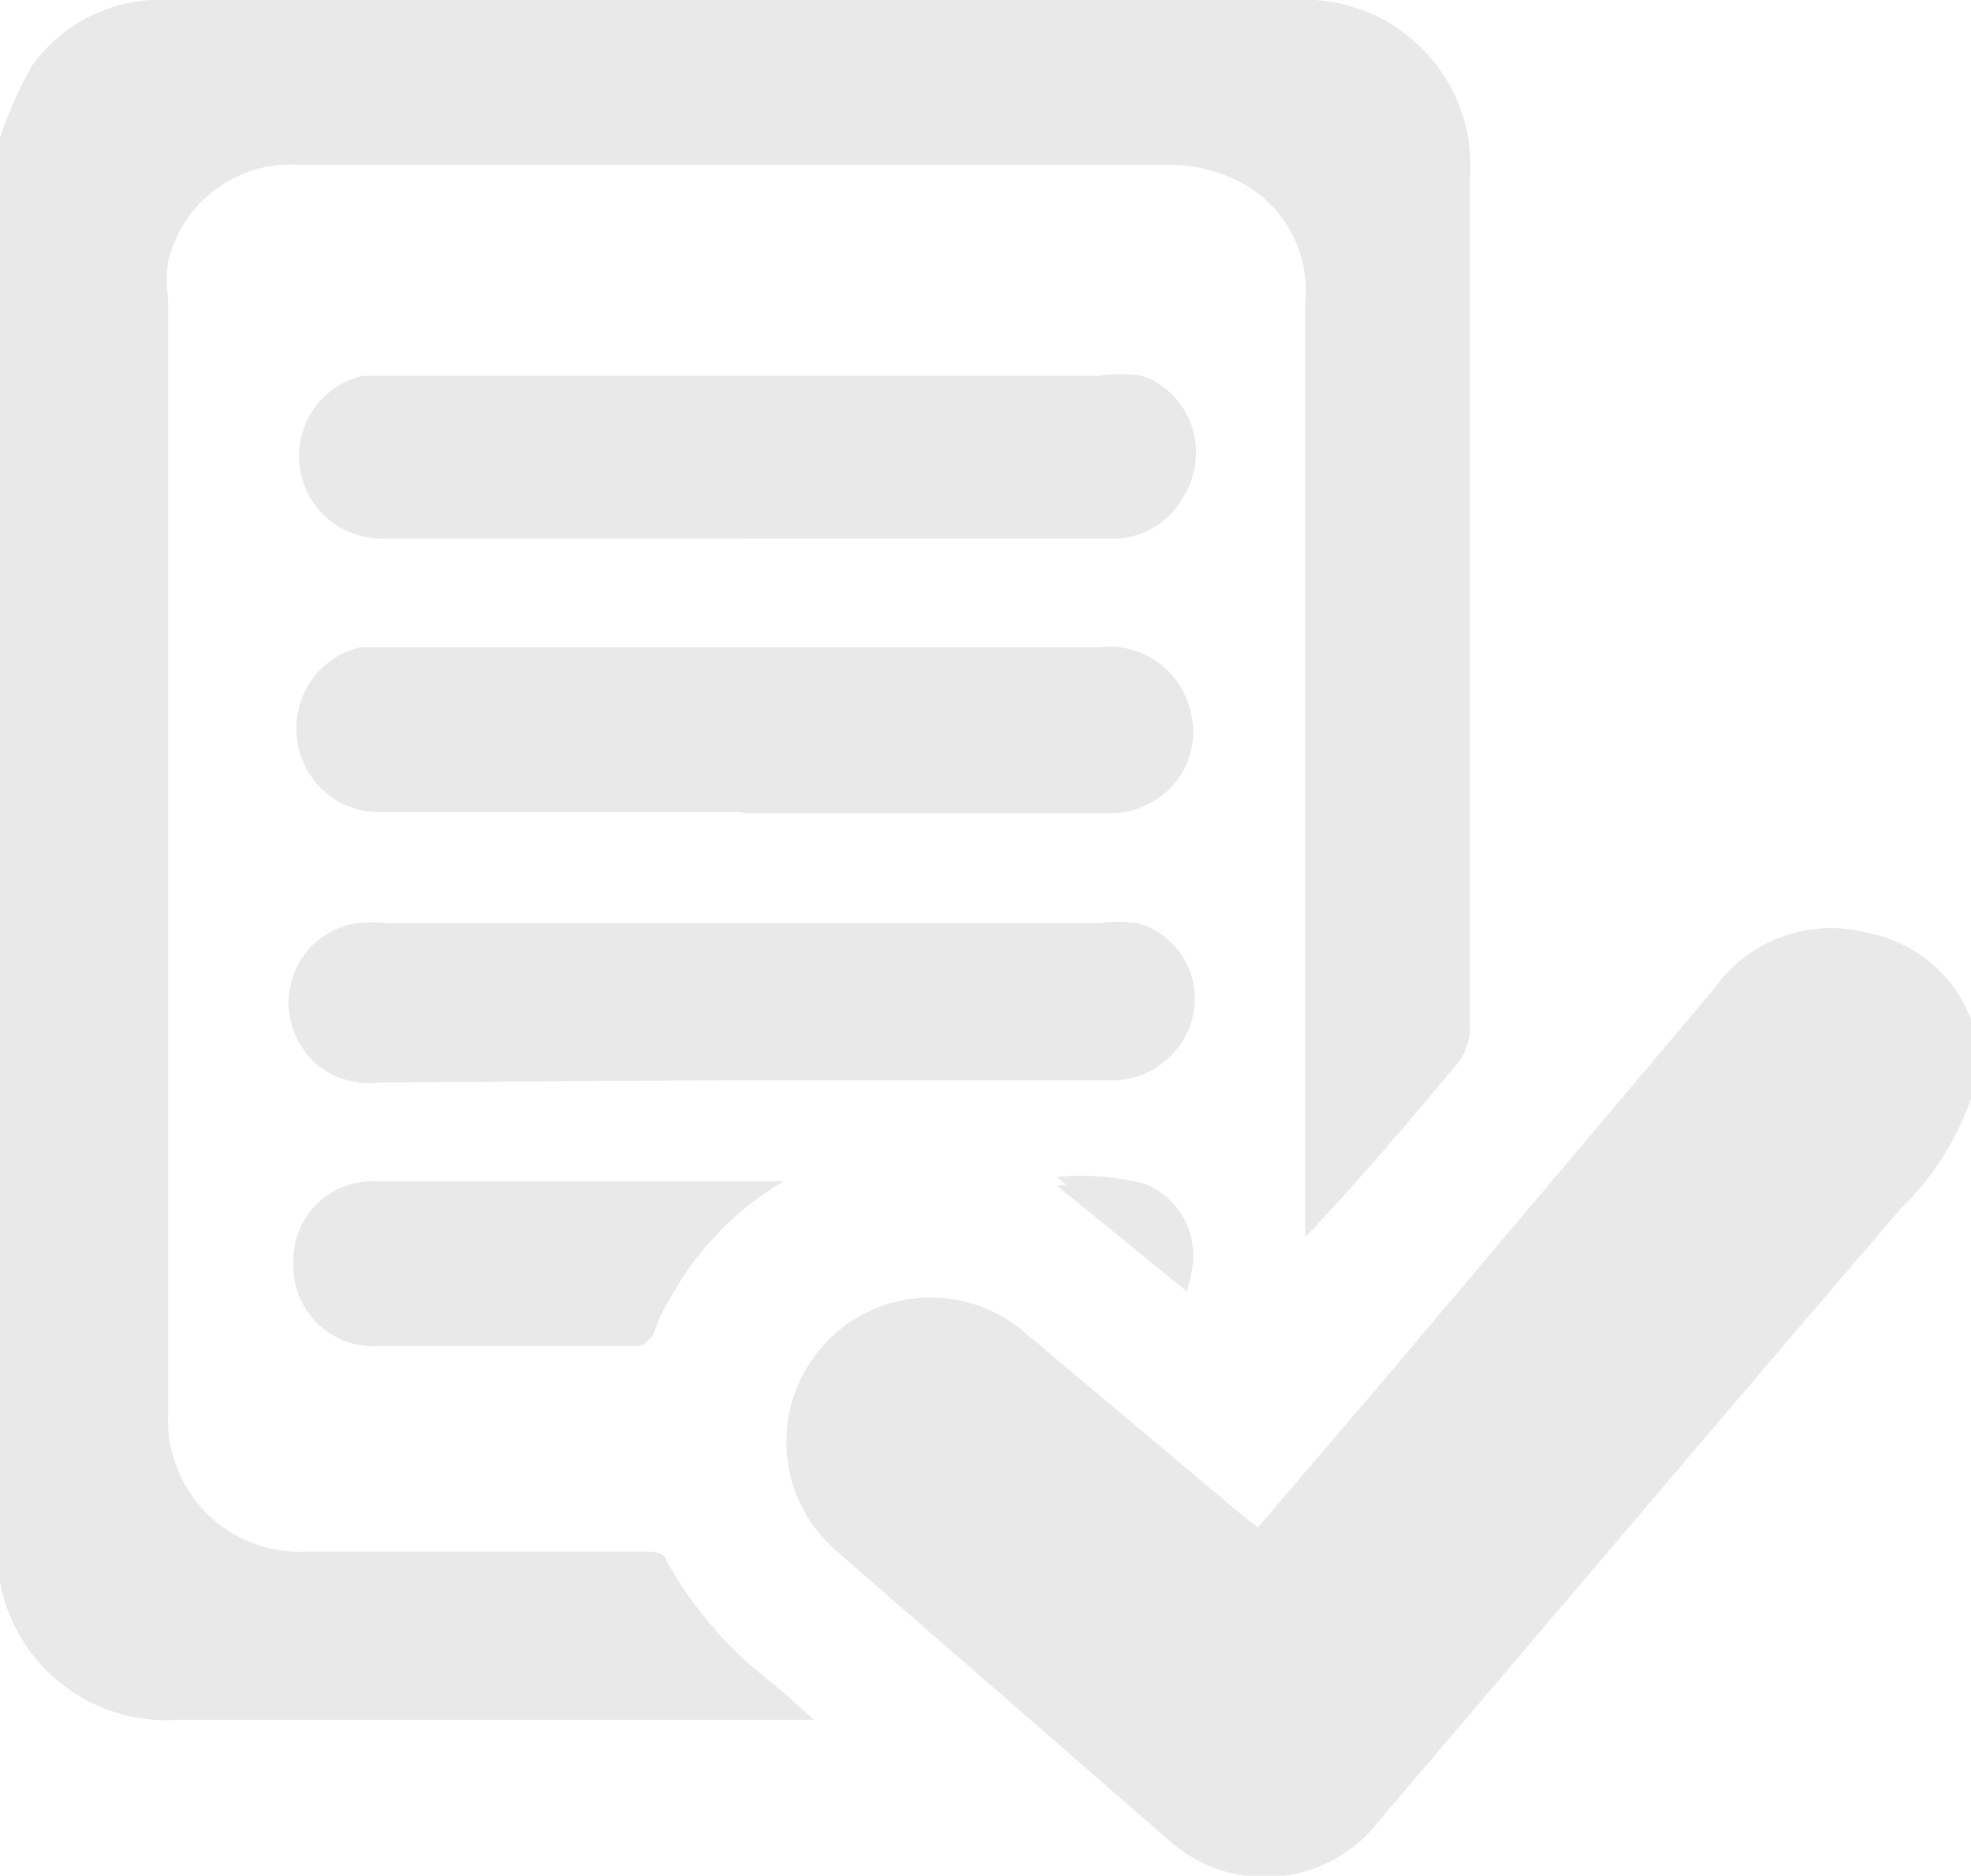 <svg xmlns="http://www.w3.org/2000/svg" viewBox="0 0 17.94 17.07"><defs><style>.cls-1{fill:#e9e9e9;}</style></defs><g id="Layer_2" data-name="Layer 2"><g id="Layer_1-2" data-name="Layer 1"><path class="cls-1" d="M6.76,7.39h3.41a.73.73,0,0,0,.67-.9A.76.76,0,0,0,10,5.89H3.5l-.22,0a.75.75,0,0,0,.2,1.48Zm0-2.49H8.08c.7,0,1.4,0,2.1,0a.72.72,0,0,0,.67-.64.74.74,0,0,0-.48-.79,1.33,1.33,0,0,0-.4,0H3.3A.75.75,0,0,0,3.49,4.9Zm0,4.93h3.4a.72.72,0,0,0,.69-.64.71.71,0,0,0-.52-.77,1.34,1.34,0,0,0-.35,0H3.54a1.32,1.32,0,0,0-.28,0,.72.72,0,0,0,.18,1.43Zm.37.92H3.37a.72.72,0,0,0-.7.75.73.73,0,0,0,.77.71H5.79c.1,0,.14,0,.18-.13s.12-.25.19-.37A2.81,2.81,0,0,1,7.13,10.75Zm3.67,1a.7.7,0,0,0-.39-.9,2.35,2.35,0,0,0-.79-.06Z"/><path class="cls-1" d="M0,1.25A3.79,3.79,0,0,1,.29.6,1.44,1.44,0,0,1,1.55,0H11.79a1.51,1.51,0,0,1,1.59,1.62c0,2.58,0,5.16,0,7.74a.54.54,0,0,1-.1.3c-.45.54-.9,1.07-1.4,1.6v-.19q0-4.17,0-8.32a1.11,1.11,0,0,0-.67-1.13,1.39,1.39,0,0,0-.57-.12H2.74a1.15,1.15,0,0,0-1.21.88,1.31,1.31,0,0,0,0,.34c0,3.39,0,6.78,0,10.16a1.2,1.2,0,0,0,1.25,1.24c1,0,2.07,0,3.1,0,.07,0,.17,0,.19.09a3.66,3.66,0,0,0,.9,1.06c.14.11.27.23.44.38H1.62A1.54,1.54,0,0,1,0,14.4l0-.05Z"/><path class="cls-1" d="M17.94,10a2.6,2.6,0,0,1-.64,1c-1.59,1.85-3.16,3.71-4.74,5.56a1.31,1.31,0,0,1-1.94.17l-3-2.61a1.31,1.31,0,1,1,1.7-2l2,1.68.13.1,1.17-1.37L15.6,9A1.3,1.3,0,0,1,17,8.49a1.25,1.25,0,0,1,1,1l0,0Z"/><path class="cls-1" d="M6.76,7.39H3.48a.75.75,0,0,1-.2-1.48l.22,0H10a.76.76,0,0,1,.82.59.73.73,0,0,1-.67.9H6.76Z"/><path class="cls-1" d="M6.76,4.9H3.49A.75.75,0,0,1,3.3,3.42H10a1.33,1.33,0,0,1,.4,0,.74.74,0,0,1,.48.79.72.72,0,0,1-.67.64c-.7,0-1.4,0-2.1,0Z"/><path class="cls-1" d="M6.76,9.83H3.44A.72.72,0,0,1,3.26,8.4a1.32,1.32,0,0,1,.28,0H10a1.34,1.34,0,0,1,.35,0,.71.71,0,0,1,.52.77.72.72,0,0,1-.69.64H6.76Z"/><path class="cls-1" d="M7.13,10.75a2.81,2.81,0,0,0-1,1c-.07.12-.13.25-.19.37s-.08.13-.18.13H3.44a.73.73,0,0,1-.77-.71.72.72,0,0,1,.7-.75Z"/><path class="cls-1" d="M10.8,11.71l-1.18-1a2.35,2.35,0,0,1,.79.06A.7.7,0,0,1,10.8,11.71Z"/></g></g></svg>